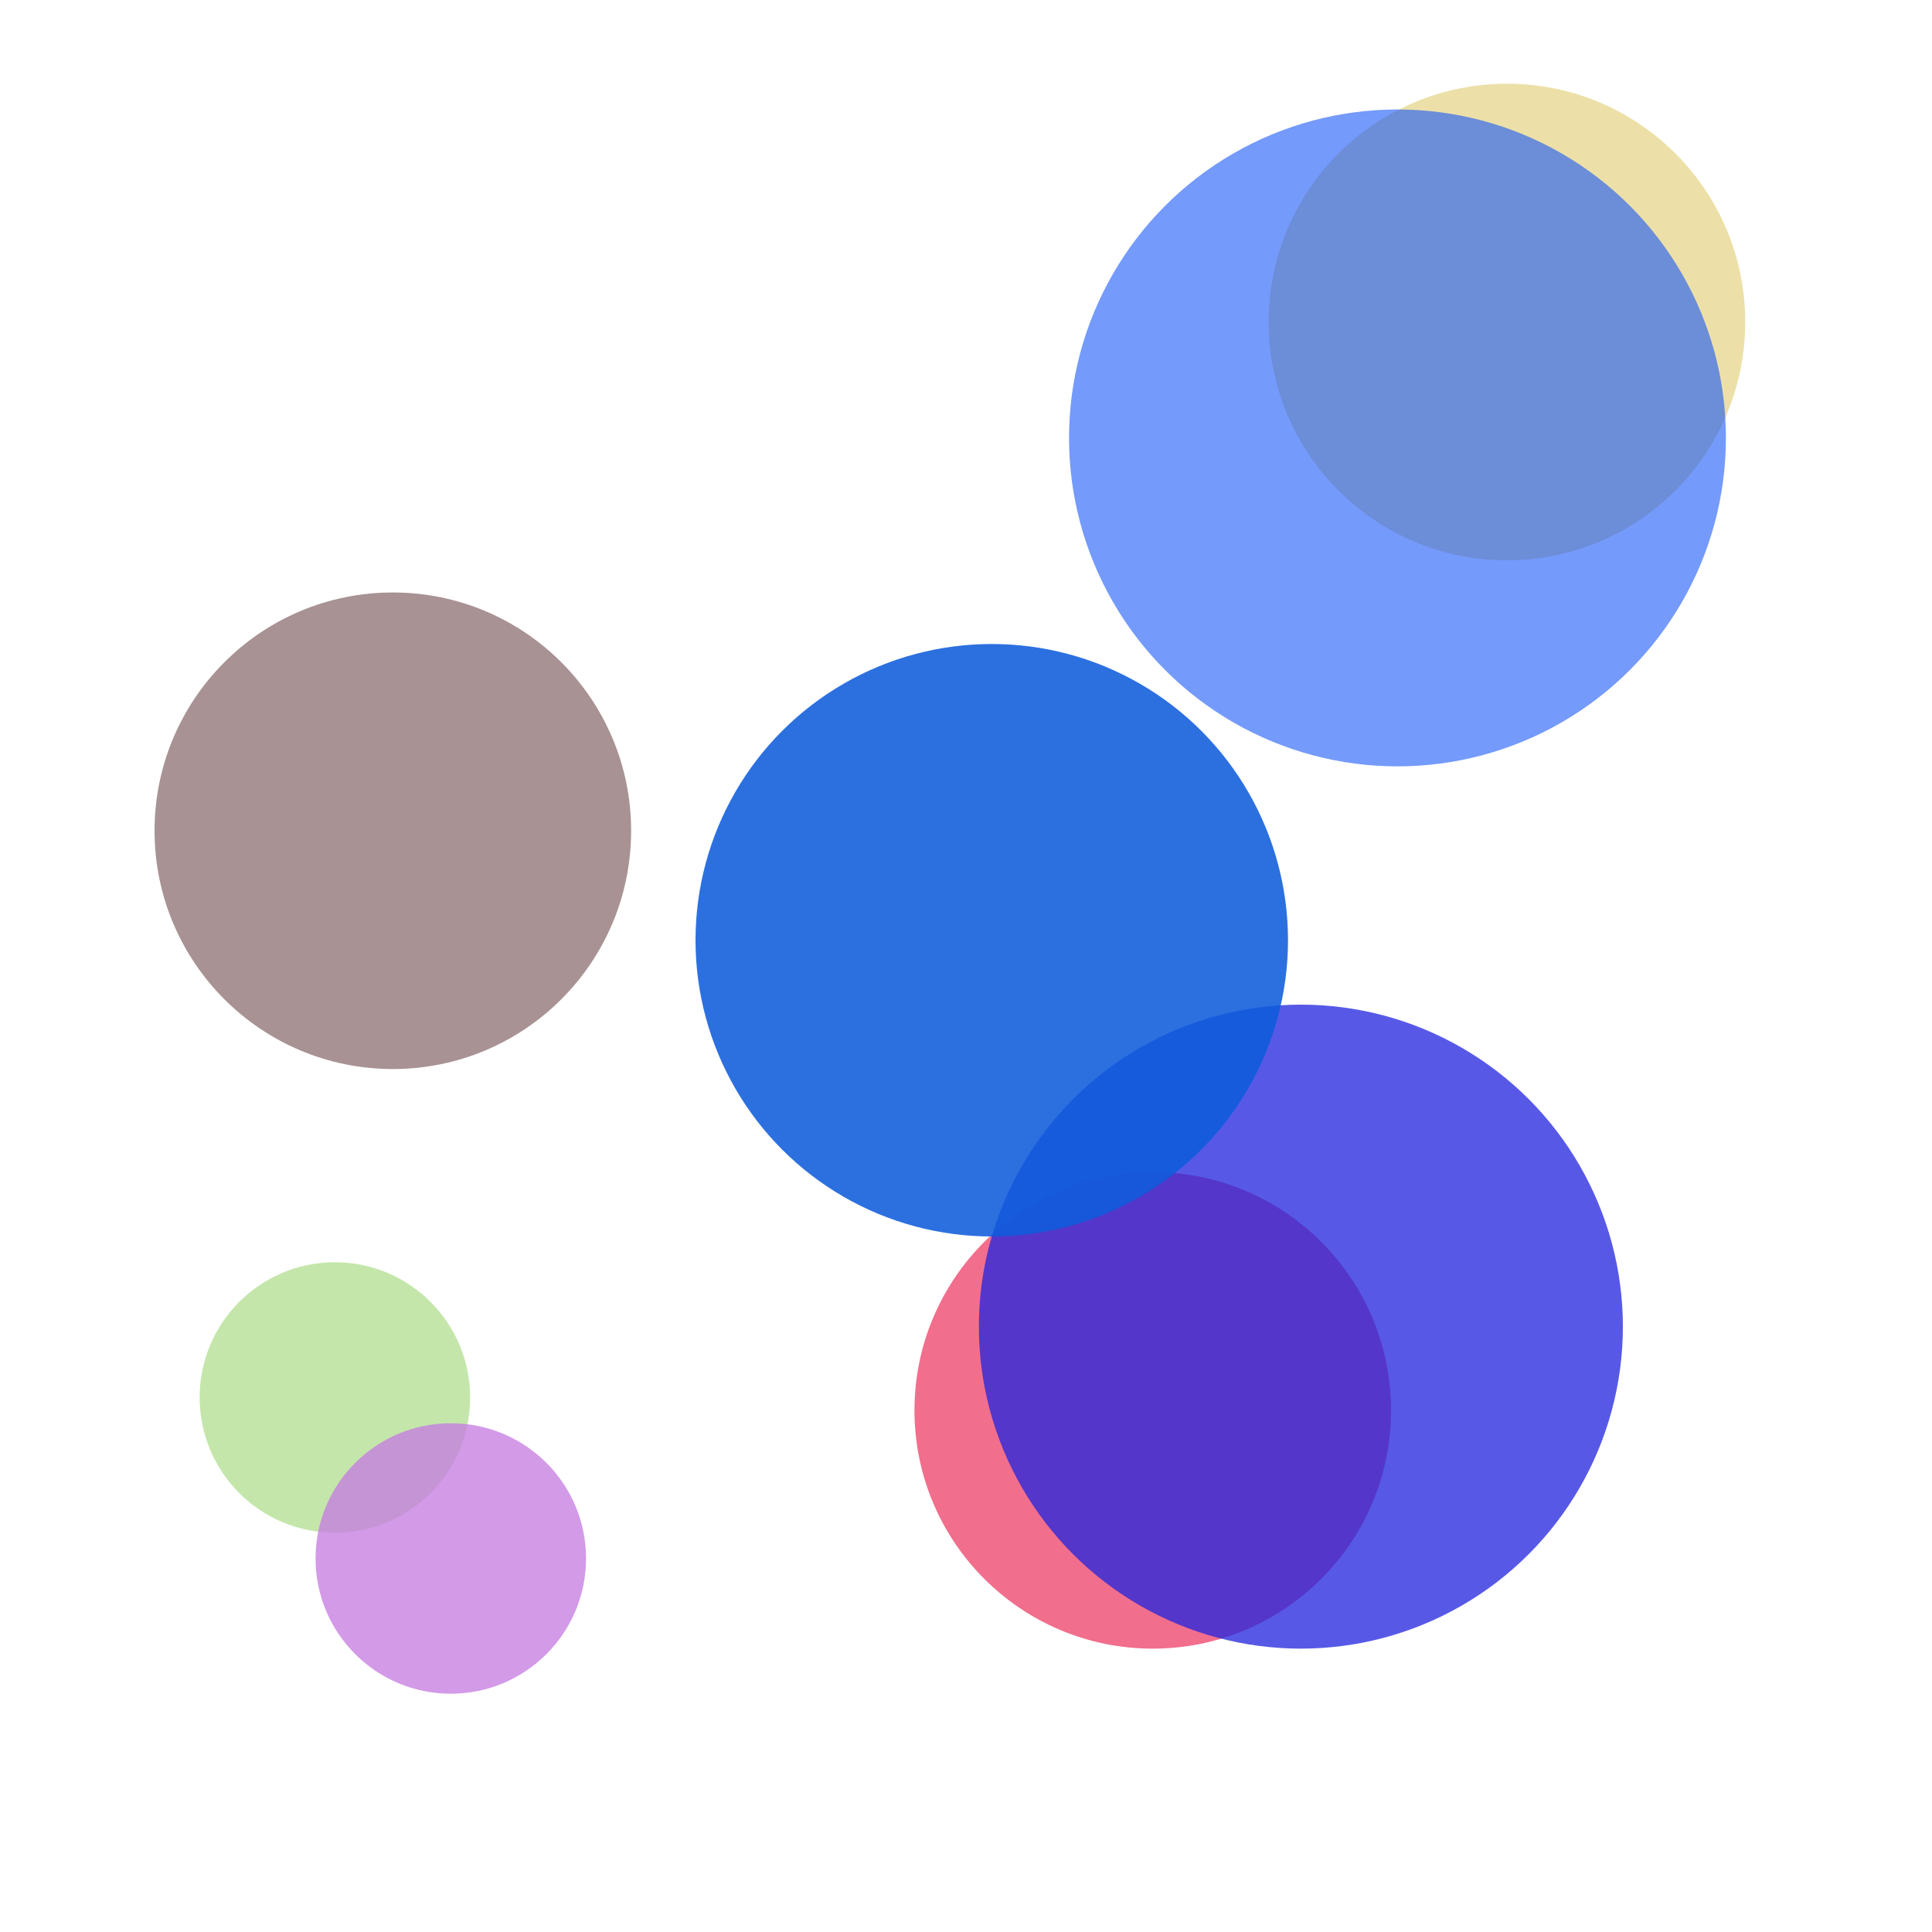 <?xml version="1.0" encoding="UTF-8"?>
<svg width="300" height="300" viewBox="0 0 300 300" xmlns="http://www.w3.org/2000/svg">
  
          <circle cx="234" cy="50" r="37" 
                  fill="#d9c254" opacity="0.511"/>
        
          <circle cx="52" cy="217" r="21" 
                  fill="#87cc56" opacity="0.495"/>
        
          <circle cx="217" cy="68" r="51" 
                  fill="#1454f7" opacity="0.589"/>
        
          <circle cx="179" cy="219" r="37" 
                  fill="#f0597d" opacity="0.868"/>
        
          <circle cx="202" cy="206" r="50" 
                  fill="#2224de" opacity="0.757"/>
        
          <circle cx="154" cy="146" r="46" 
                  fill="#0e5cdb" opacity="0.874"/>
        
          <circle cx="61" cy="129" r="37" 
                  fill="#360306" opacity="0.43"/>
        
          <circle cx="70" cy="242" r="21" 
                  fill="#c67ce1" opacity="0.768"/>
        
</svg>